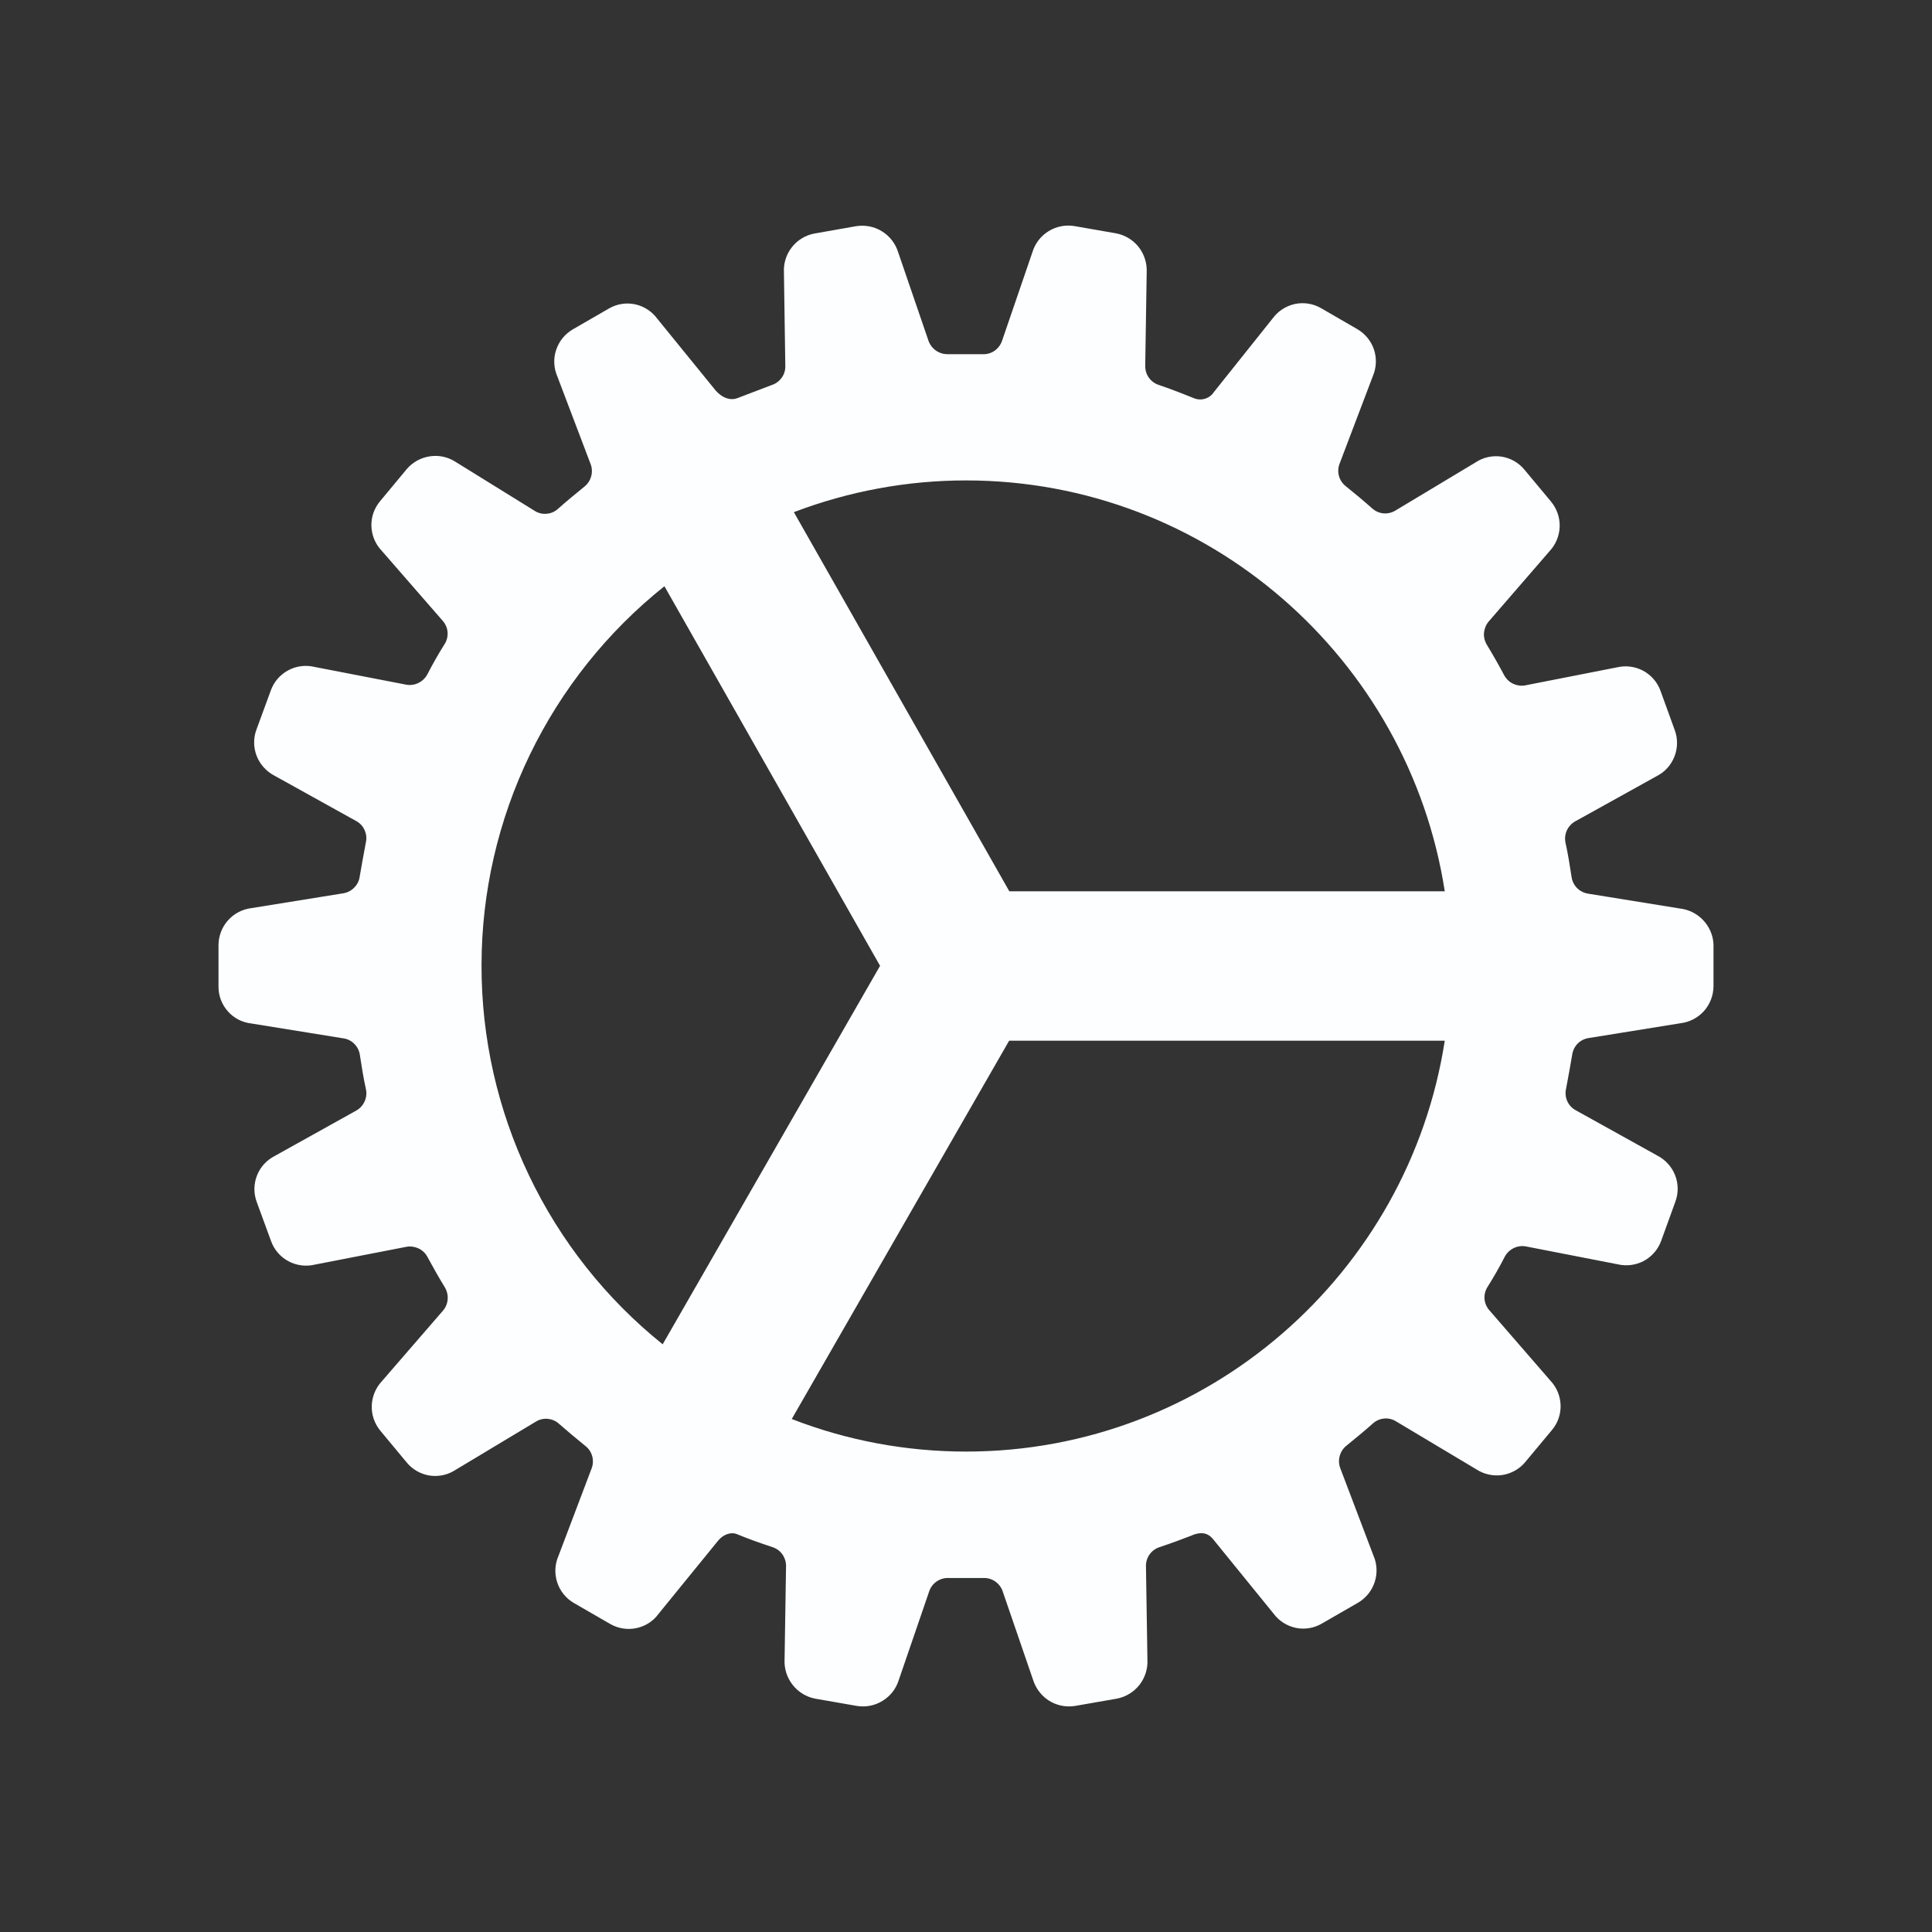 <svg width="21" height="21" viewBox="0 0 21 21" fill="none" xmlns="http://www.w3.org/2000/svg">
<rect x="0" y="0" width="21" height="21" fill="#333333" stroke="none"/>
<g id="icon / ionicons / sharp / cog-sharp">
<path id="Vector" d="M18.625 10.263C18.62 10.165 18.58 10.073 18.513 10.002C18.446 9.931 18.356 9.886 18.259 9.875L17.258 9.713C17.213 9.705 17.171 9.683 17.14 9.651C17.108 9.618 17.088 9.575 17.082 9.53C17.063 9.407 17.043 9.279 17.016 9.158C17.007 9.114 17.012 9.069 17.03 9.028C17.049 8.987 17.08 8.952 17.118 8.93L18.008 8.436C18.097 8.391 18.165 8.315 18.201 8.222C18.237 8.13 18.238 8.027 18.203 7.934L18.049 7.509C18.015 7.415 17.948 7.338 17.861 7.291C17.773 7.244 17.672 7.231 17.575 7.254L16.577 7.45C16.533 7.458 16.487 7.451 16.446 7.432C16.405 7.412 16.372 7.38 16.35 7.34C16.292 7.231 16.229 7.12 16.163 7.011C16.139 6.972 16.127 6.927 16.13 6.881C16.134 6.836 16.151 6.792 16.18 6.757L16.844 5.99C16.911 5.918 16.95 5.823 16.953 5.724C16.956 5.625 16.922 5.529 16.859 5.452L16.569 5.104C16.506 5.028 16.417 4.978 16.319 4.963C16.221 4.949 16.121 4.971 16.039 5.026L15.165 5.551C15.126 5.574 15.081 5.584 15.036 5.58C14.991 5.575 14.949 5.557 14.915 5.526C14.819 5.441 14.722 5.36 14.627 5.284C14.592 5.256 14.566 5.218 14.554 5.174C14.542 5.131 14.544 5.084 14.56 5.042L14.922 4.089C14.961 3.998 14.966 3.896 14.935 3.801C14.904 3.707 14.839 3.628 14.754 3.578L14.36 3.35C14.274 3.3 14.173 3.284 14.076 3.304C13.979 3.325 13.893 3.38 13.834 3.46L13.195 4.261C13.172 4.296 13.138 4.322 13.098 4.334C13.058 4.346 13.015 4.344 12.977 4.328C12.952 4.318 12.751 4.236 12.595 4.184C12.552 4.17 12.514 4.142 12.488 4.106C12.462 4.069 12.448 4.025 12.448 3.979L12.464 2.961C12.469 2.862 12.438 2.764 12.377 2.685C12.315 2.607 12.227 2.554 12.129 2.536L11.682 2.458C11.584 2.441 11.484 2.46 11.399 2.512C11.315 2.563 11.252 2.644 11.223 2.738L10.891 3.707C10.876 3.75 10.847 3.787 10.81 3.813C10.772 3.839 10.727 3.852 10.681 3.85H10.3C10.255 3.85 10.211 3.837 10.174 3.811C10.137 3.786 10.109 3.749 10.093 3.706L9.763 2.743C9.734 2.648 9.671 2.566 9.586 2.514C9.502 2.462 9.401 2.443 9.303 2.459L8.855 2.538C8.758 2.555 8.67 2.608 8.609 2.685C8.547 2.763 8.516 2.86 8.521 2.959L8.536 3.981C8.537 4.027 8.522 4.072 8.495 4.108C8.468 4.145 8.429 4.173 8.386 4.186C8.296 4.221 8.102 4.295 8.014 4.328C7.936 4.356 7.85 4.325 7.78 4.246L7.145 3.465C7.086 3.385 7.001 3.329 6.904 3.308C6.808 3.287 6.707 3.303 6.621 3.352L6.228 3.579C6.141 3.629 6.076 3.709 6.045 3.804C6.013 3.899 6.019 4.002 6.059 4.094L6.42 5.045C6.436 5.087 6.438 5.133 6.426 5.177C6.414 5.221 6.389 5.259 6.354 5.288C6.259 5.366 6.162 5.444 6.065 5.531C6.032 5.561 5.99 5.58 5.945 5.584C5.9 5.589 5.855 5.579 5.817 5.556L4.953 5.021C4.87 4.967 4.77 4.945 4.673 4.96C4.575 4.974 4.485 5.024 4.421 5.099L4.132 5.447C4.068 5.523 4.034 5.619 4.037 5.718C4.04 5.818 4.079 5.912 4.147 5.984L4.814 6.75C4.844 6.785 4.862 6.828 4.865 6.873C4.868 6.918 4.857 6.964 4.832 7.002C4.765 7.108 4.702 7.22 4.644 7.332C4.622 7.372 4.588 7.404 4.547 7.424C4.506 7.444 4.46 7.45 4.415 7.442L3.418 7.249C3.322 7.226 3.22 7.239 3.133 7.286C3.045 7.333 2.978 7.41 2.944 7.504L2.788 7.929C2.753 8.022 2.754 8.124 2.79 8.217C2.826 8.309 2.895 8.385 2.983 8.431L3.873 8.925C3.913 8.947 3.945 8.981 3.963 9.023C3.982 9.065 3.987 9.111 3.977 9.156L3.968 9.204C3.947 9.314 3.929 9.417 3.91 9.527C3.904 9.572 3.884 9.614 3.852 9.646C3.821 9.679 3.78 9.701 3.736 9.709L2.732 9.871C2.634 9.883 2.544 9.93 2.478 10.004C2.412 10.078 2.376 10.173 2.375 10.272V10.724C2.374 10.823 2.411 10.919 2.477 10.993C2.543 11.068 2.634 11.114 2.733 11.125L3.736 11.287C3.781 11.294 3.823 11.316 3.854 11.349C3.886 11.382 3.906 11.424 3.912 11.469C3.931 11.593 3.951 11.72 3.978 11.841C3.987 11.885 3.982 11.931 3.963 11.972C3.945 12.013 3.914 12.047 3.875 12.07L2.986 12.565C2.898 12.61 2.829 12.685 2.793 12.778C2.757 12.87 2.756 12.973 2.791 13.066L2.947 13.492C2.981 13.585 3.048 13.662 3.135 13.709C3.223 13.756 3.324 13.769 3.421 13.746L4.419 13.552C4.463 13.544 4.509 13.551 4.55 13.57C4.591 13.59 4.625 13.622 4.646 13.662C4.705 13.771 4.768 13.883 4.834 13.991C4.858 14.03 4.869 14.075 4.866 14.121C4.863 14.166 4.846 14.21 4.816 14.245L4.152 15.012C4.084 15.084 4.045 15.178 4.041 15.277C4.037 15.376 4.07 15.473 4.133 15.55L4.422 15.898C4.485 15.974 4.574 16.024 4.672 16.039C4.77 16.053 4.87 16.031 4.953 15.976L5.827 15.451C5.865 15.428 5.91 15.418 5.955 15.422C6 15.427 6.043 15.445 6.076 15.476C6.173 15.561 6.271 15.642 6.364 15.718C6.4 15.746 6.425 15.784 6.437 15.828C6.449 15.871 6.447 15.918 6.431 15.96L6.07 16.913C6.03 17.004 6.026 17.107 6.057 17.201C6.088 17.295 6.152 17.374 6.238 17.424L6.633 17.652C6.719 17.701 6.82 17.718 6.917 17.697C7.014 17.677 7.1 17.622 7.158 17.542L7.805 16.747C7.859 16.679 7.945 16.649 8.009 16.675C8.145 16.731 8.236 16.763 8.397 16.817C8.44 16.831 8.478 16.858 8.504 16.895C8.53 16.932 8.544 16.976 8.544 17.021L8.528 18.039C8.523 18.138 8.554 18.236 8.616 18.314C8.677 18.392 8.765 18.446 8.863 18.464L9.31 18.542C9.408 18.559 9.508 18.54 9.592 18.488C9.677 18.437 9.74 18.356 9.769 18.262L10.101 17.294C10.116 17.251 10.145 17.214 10.182 17.189C10.22 17.163 10.265 17.15 10.311 17.152H10.691C10.737 17.151 10.781 17.164 10.818 17.19C10.855 17.216 10.883 17.252 10.898 17.295L11.229 18.259C11.255 18.342 11.307 18.416 11.377 18.468C11.447 18.52 11.532 18.548 11.62 18.548C11.643 18.548 11.666 18.546 11.69 18.542L12.137 18.464C12.235 18.446 12.322 18.393 12.384 18.316C12.445 18.238 12.477 18.141 12.472 18.042L12.456 17.02C12.456 16.975 12.47 16.931 12.496 16.895C12.523 16.858 12.56 16.831 12.603 16.817C12.753 16.767 12.858 16.726 12.951 16.691L12.974 16.681C13.094 16.64 13.151 16.687 13.188 16.733L13.842 17.538C13.901 17.618 13.987 17.673 14.084 17.694C14.181 17.714 14.281 17.698 14.367 17.648L14.761 17.421C14.847 17.371 14.911 17.291 14.942 17.197C14.973 17.103 14.969 17 14.929 16.909L14.568 15.958C14.552 15.916 14.55 15.87 14.562 15.826C14.574 15.782 14.599 15.743 14.634 15.715C14.729 15.637 14.826 15.559 14.923 15.472C14.957 15.442 14.999 15.423 15.044 15.419C15.088 15.414 15.134 15.425 15.172 15.448L16.047 15.971C16.13 16.025 16.23 16.047 16.328 16.033C16.425 16.018 16.515 15.969 16.578 15.893L16.868 15.545C16.932 15.47 16.966 15.373 16.963 15.274C16.96 15.175 16.921 15.08 16.853 15.008L16.187 14.24C16.157 14.205 16.139 14.162 16.136 14.117C16.133 14.071 16.145 14.026 16.169 13.988C16.236 13.882 16.3 13.77 16.357 13.658C16.379 13.618 16.413 13.586 16.454 13.566C16.495 13.546 16.541 13.54 16.586 13.548L17.582 13.742C17.678 13.765 17.78 13.752 17.867 13.706C17.955 13.659 18.022 13.581 18.056 13.488L18.21 13.063C18.245 12.97 18.244 12.867 18.208 12.775C18.172 12.682 18.103 12.607 18.015 12.561L17.124 12.066C17.085 12.044 17.053 12.01 17.035 11.968C17.017 11.927 17.012 11.881 17.022 11.836L17.031 11.788C17.052 11.678 17.07 11.575 17.089 11.465C17.095 11.42 17.115 11.379 17.146 11.346C17.178 11.313 17.218 11.292 17.263 11.284L18.267 11.122C18.365 11.11 18.456 11.063 18.522 10.989C18.588 10.915 18.624 10.819 18.625 10.72V10.263ZM7.203 14.612C6.586 14.116 6.089 13.488 5.749 12.774C5.408 12.06 5.232 11.279 5.234 10.488C5.235 9.696 5.415 8.916 5.759 8.204C6.104 7.491 6.604 6.865 7.222 6.372L9.566 10.498L7.203 14.612ZM10.5 15.778C9.852 15.778 9.21 15.659 8.606 15.424L10.969 11.312H15.704C15.313 13.838 13.129 15.778 10.5 15.778ZM10.971 9.688L8.629 5.567C9.227 5.339 9.861 5.222 10.5 5.222C13.129 5.222 15.313 7.162 15.704 9.688H10.971Z" fill="#FDFEFF"/>
</g>
</svg>
